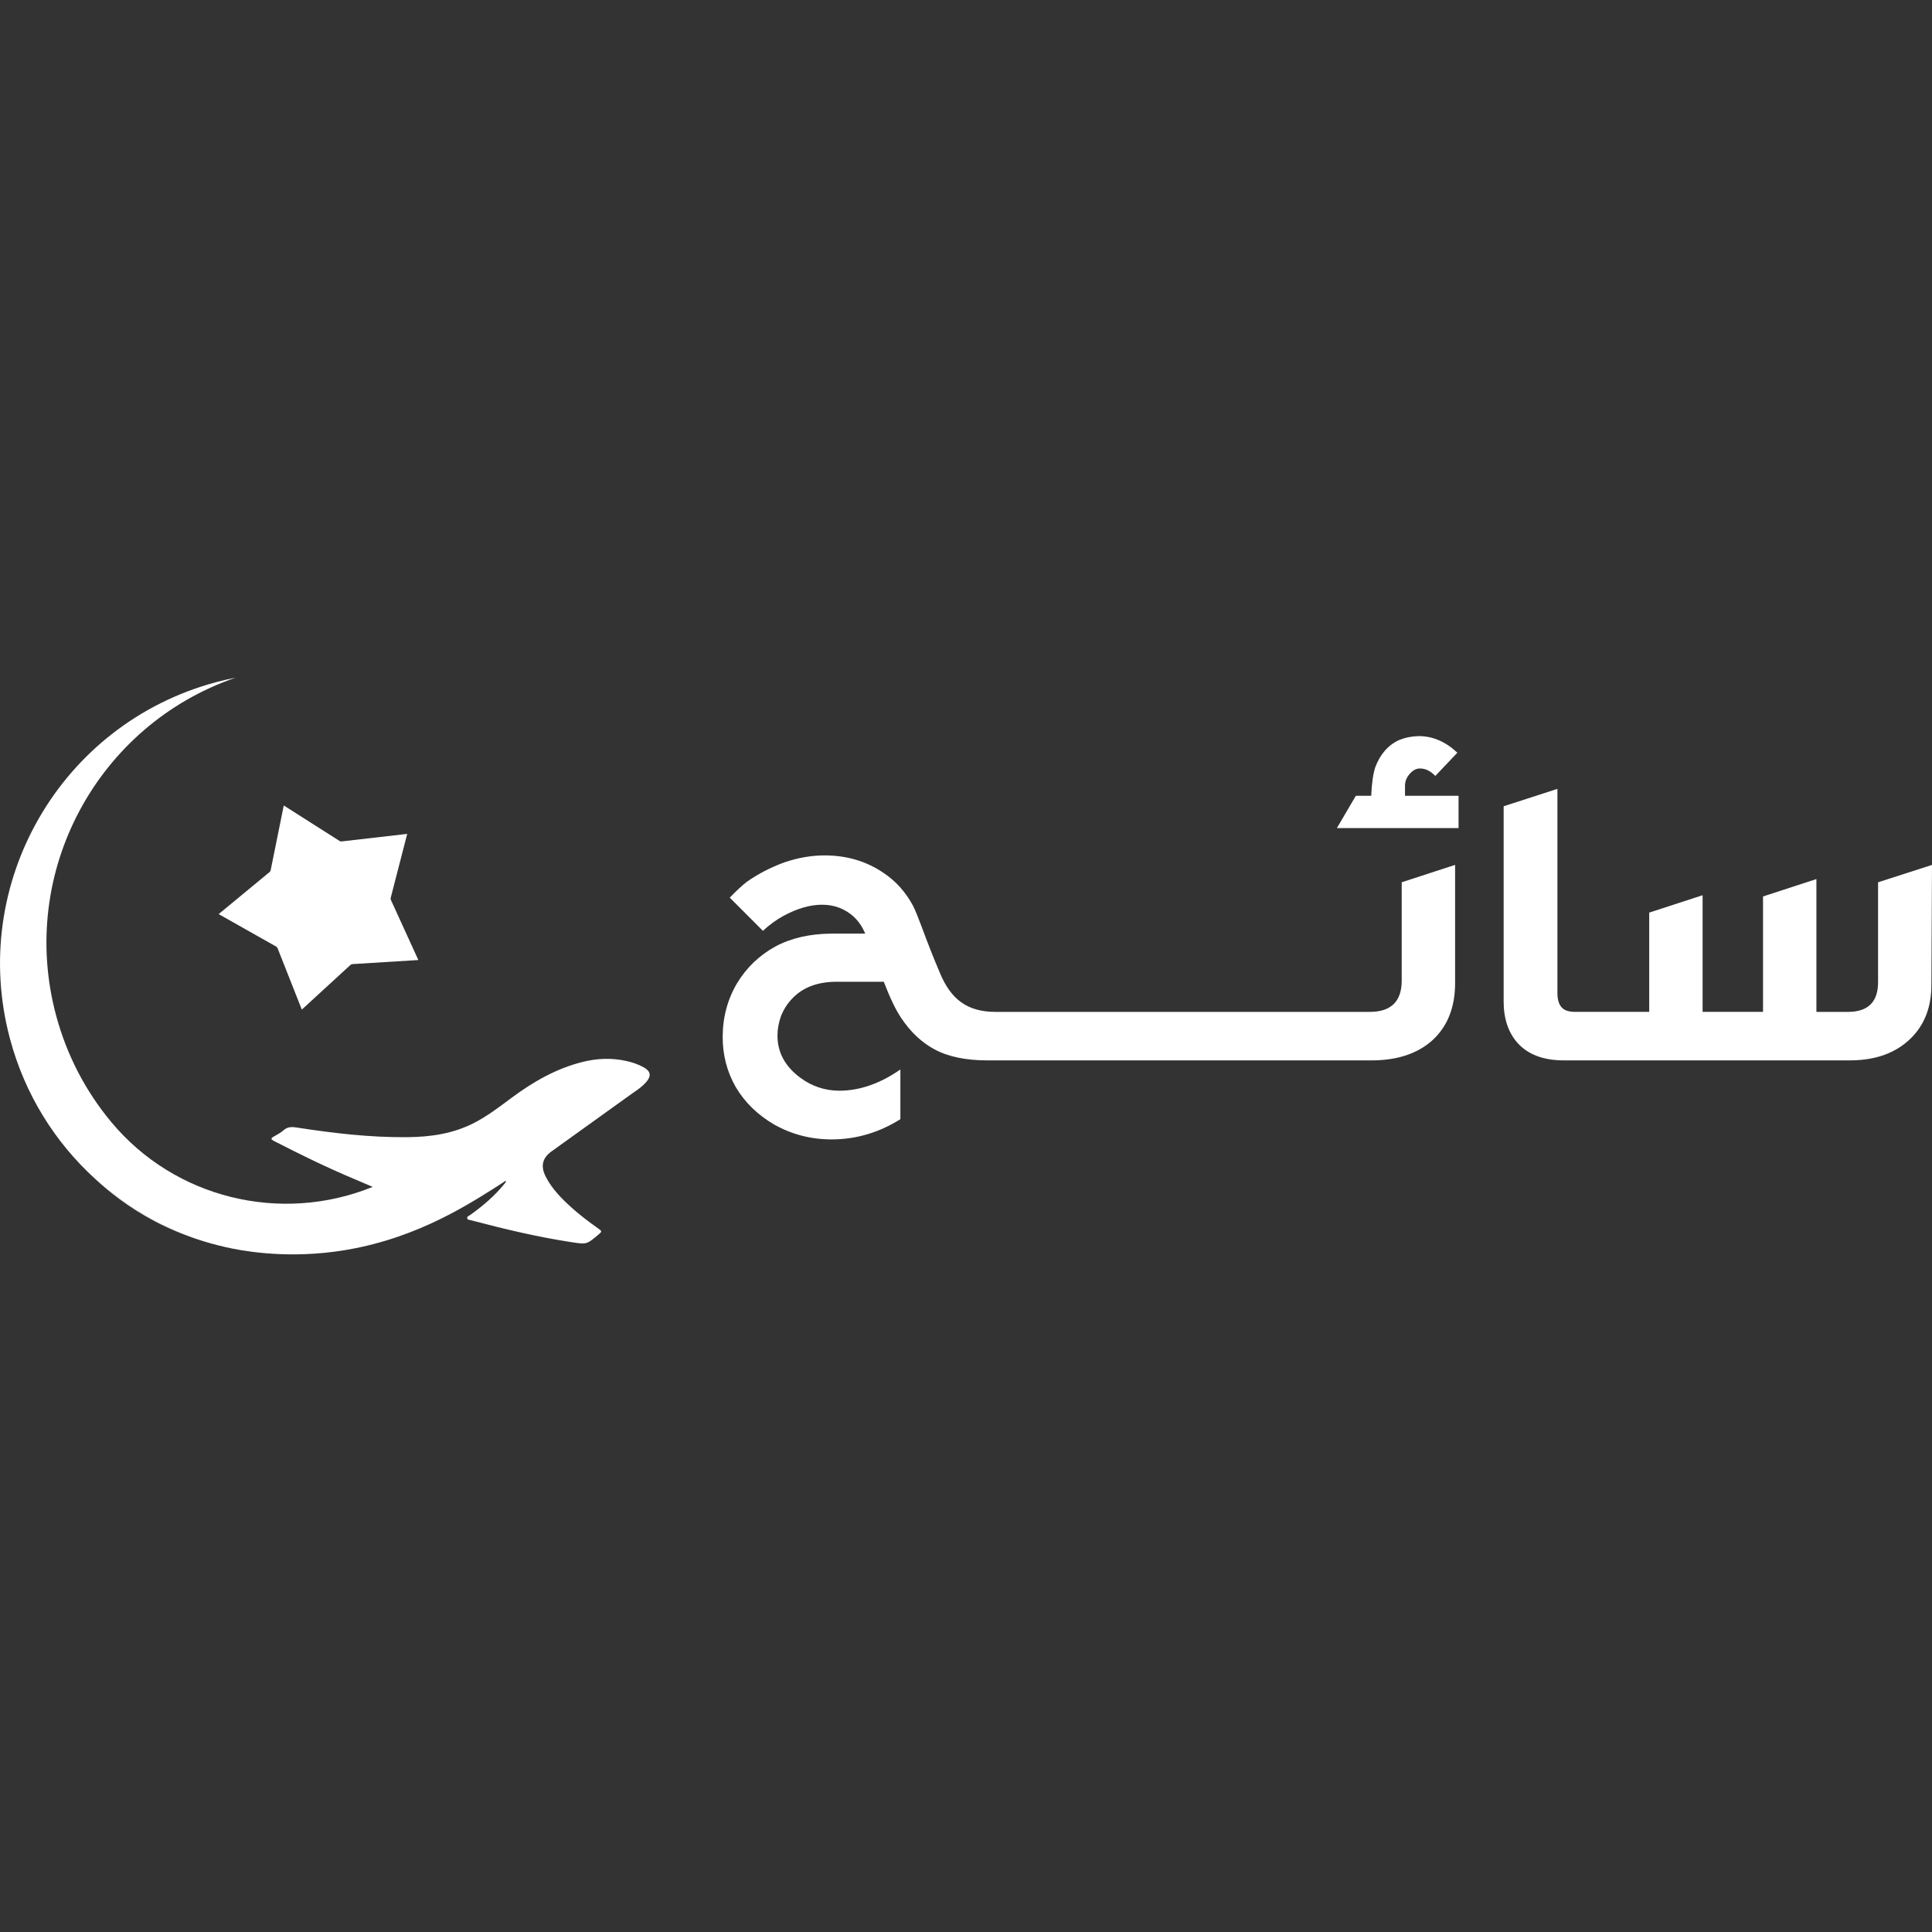 <?xml version="1.0" encoding="UTF-8"?>
<svg id="Layer_2" xmlns="http://www.w3.org/2000/svg" xmlns:xlink="http://www.w3.org/1999/xlink" viewBox="0 0 1080 1080">
  <rect x="0" y="0" width="1080" height="1080" fill="#333333" stroke="none"/>
  <defs>
    <style>
      .cls-1 {
        fill: #fff;
      }

      .cls-2 {
        fill: none;
      }

      .cls-3 {
        clip-path: url(#clippath);
      }
    </style>
    <clipPath id="clippath">
      <rect class="cls-2" width="1080" height="1080"/>
    </clipPath>
  </defs>
  <g id="Layer_1-2" data-name="Layer_1">
    <g class="cls-3">
      <g>
        <g>
          <path class="cls-1" d="M158.65,450.28l31.13,19.8c.36.23.78.32,1.2.28l36.65-4.21-9.21,35.72c-.11.41-.07.84.11,1.23l15.33,33.56-36.82,2.28c-.42.03-.82.2-1.14.48l-27.18,24.95-13.55-34.31c-.16-.39-.44-.72-.81-.93l-32.13-18.14,28.45-23.49c.33-.27.55-.64.63-1.06l7.32-36.16Z"/>
          <g>
            <path class="cls-1" d="M361.37,604.7c-2.67,3.2-6.26,5.3-9.59,7.71-14.47,10.43-29,20.78-43.48,31.23-5.25,3.8-6.19,8.38-3.16,14.26,3.44,6.67,8.61,11.93,14.09,16.9,4.71,4.29,9.81,8.1,14.99,11.8,2.4,1.71,2.43,1.76.24,3.61-6.62,5.58-6.6,5.45-15.17,4.14-18.89-2.89-37.45-7.33-55.91-12.2-.8-.21-1.96-.14-2.19-1.06-.27-1.13.97-1.43,1.69-1.93,7.03-5.03,13.59-10.58,19.06-17.33.37-.45.92-.84.82-1.85-1.5,1.01-3.81,2.55-6.67,4.35-17.42,10.98-47.7,30.05-89.52,35.42-.05,0-.09,0-.14.02h0c-29.42,3.75-52.4-.83-60.11-2.57-6.01-1.35-11.5-2.93-16.37-4.56-20.97-7.23-40.31-18.68-56.73-33.63-22.32-20.29-39.27-47.02-47.64-78.32-23.23-86.88,28.37-176.13,115.25-199.36,3.63-.97,7.27-1.81,10.91-2.52-77.21,26.47-121.82,108.61-100.42,188.66,6.07,22.72,16.84,42.94,30.98,59.88,35.38,42.4,94.34,56.86,145.59,36.31.15-.06.31-.12.46-.18-3.5-1.5-6.66-2.87-9.84-4.21-15.48-6.47-30.53-13.82-45.44-21.5-1.57-.81-1.88-1.4-.08-2.38,1.97-1.08,3.97-2.22,5.64-3.67,2.29-1.99,4.74-1.82,7.41-1.4,20.41,3.16,40.89,5.56,61.6,5.37,13.04-.12,25.68-1.93,37.43-7.99,7.62-3.93,14.36-9.17,21.23-14.25,11.87-8.79,24.54-16.04,39-19.73,8.32-2.12,16.73-2.5,25.13-.55,3.31.76,6.58,1.87,9.56,3.56,3.71,2.12,4.15,4.68,1.39,7.99Z"/>
            <path class="cls-1" d="M109.94,692.63c-11.78-3.93-20.02-8.12-23.42-9.92-14.79-7.81-25.82-16.71-33.34-23.72,0,0,.02,0,.03,0,16.42,14.94,35.76,26.4,56.73,33.63Z"/>
          </g>
        </g>
        <g>
          <path class="cls-1" d="M785.4,444.85v-5.54c0-2.57.93-4.87,2.81-6.89,1.66-1.9,3.52-2.83,5.54-2.83,3.09,0,5.96,1.39,8.59,4.18l12.33-13c-6.57-6.19-13.77-9.28-21.59-9.28-3.84.08-7.46.79-10.86,2.16-6.19,2.79-10.65,7.86-13.44,15.24-1.21,3.7-1.96,9.02-2.26,15.95h-8.59l-10.61,18.07h68.02v-18.07h-29.94Z"/>
          <path class="cls-1" d="M813.41,483.48v66c0,13.73-4.29,24.46-12.88,32.22-8.37,7.38-19.63,11.06-33.8,11.06h-214.82c-12.07,0-21.93-2.06-29.61-6.21-7.08-3.84-13.18-9.56-18.31-17.18-3.07-4.45-6.39-11.3-9.95-20.56h-26.32c-10.47,0-18.64,3.01-24.52,9.04-2.79,2.79-4.97,6.11-6.55,9.95-1.37,3.84-2.04,7.54-2.04,11.08,0,9.56,4.37,17.5,13.1,23.83,6.33,4.61,13.46,6.93,21.37,7.01,11.46,0,22.86-3.96,34.24-11.87v27.79c-12.05,7.54-24.86,11.3-38.43,11.3-11.6,0-22.34-2.79-32.2-8.35-9.26-5.44-16.43-12.43-21.47-21.02-4.83-8.51-7.24-17.79-7.24-27.79,0-11.08,2.71-21.18,8.13-30.3,5.28-8.65,12.37-15.44,21.25-20.34,8.83-4.75,19.32-7.16,31.53-7.24h18.76c-1.5-3.68-3.66-6.85-6.43-9.48-4.97-4.45-10.86-6.67-17.65-6.67s-13.83,2.06-21.57,6.21c-4,2.18-7.84,4.97-11.54,8.37l-18.52-18.54c3.54-3.68,6.69-6.63,9.48-8.81,6.33-4.45,13.3-8.06,20.9-10.86,7.7-2.63,15.22-3.94,22.62-3.94,12.35,0,23.31,3.23,32.87,9.72,6.93,4.59,12.47,10.77,16.62,18.52,1.35,2.79,2.97,6.75,4.87,11.87,3.23,8.81,6.59,17.3,10.05,25.43,3.09,7.54,7.01,13,11.74,16.39,4.97,3.68,11.38,5.54,19.22,5.54h209.4c11.91,0,17.85-5.84,17.85-17.53v-54.92l29.84-9.72Z"/>
          <path class="cls-1" d="M1080,483.48l-.34,67.13c0,12.21-3.76,22.07-11.3,29.61-8.37,8.37-19.77,12.53-34.24,12.53h-160.02c-11.3,0-19.89-3.23-25.75-9.7-5.22-5.88-7.8-13.6-7.8-23.17v-109.18l30.06-9.72v114.25c0,3.84.93,6.63,2.83,8.37,1.5,1.36,3.86,2.04,7.12,2.04h41.36v-55.49l29.84-9.72v65.21h33.78v-64.52l29.84-9.72v74.25h17.63c11.3,0,16.92-5.62,16.84-16.84v-55.61l30.18-9.72Z"/>
        </g>
      </g>
    </g>
  </g>
</svg>